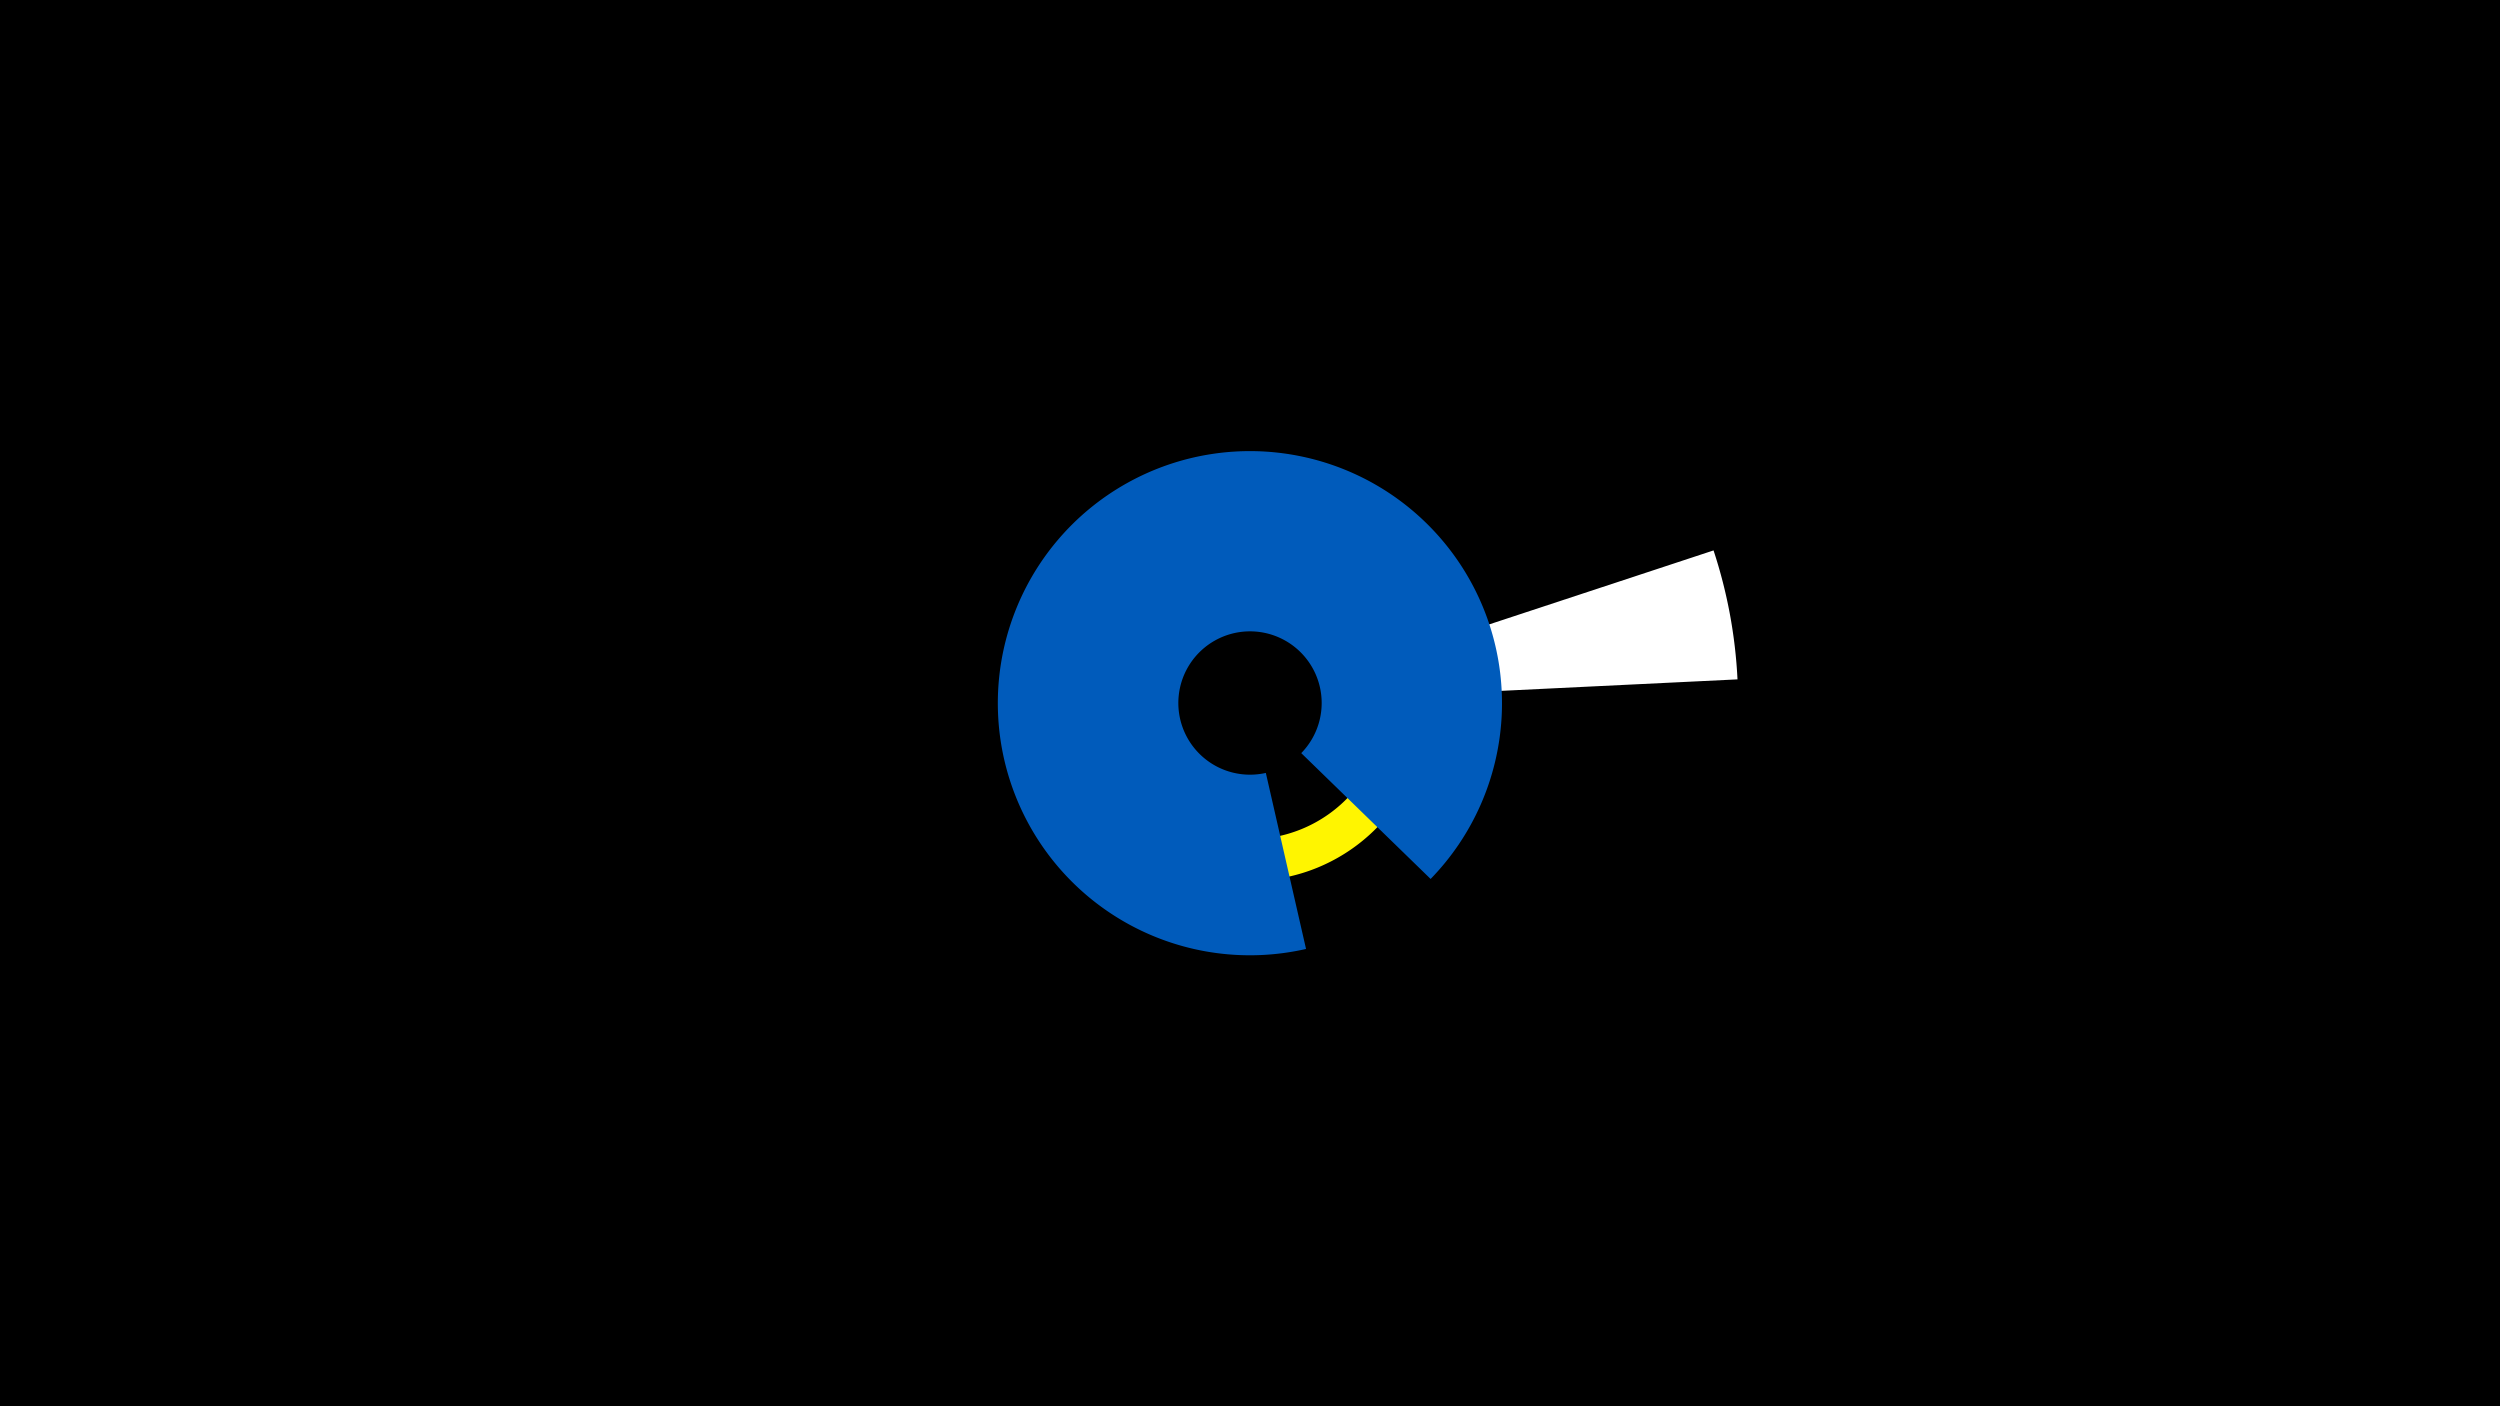<svg width="1200" height="675" viewBox="-500 -500 1200 675" xmlns="http://www.w3.org/2000/svg"><title>19685-10266902266</title><path d="M-500-500h1200v675h-1200z" fill="#000"/><path d="M322.5-235.8a234.2 234.2 0 0 1 11.5 61.9l-127.6 6.2a106.5 106.5 0 0 0-5.2-28.1z" fill="#fff"/><path d="M-19.9-149.7a120.6 120.6 0 0 1 156.7-127.6l-15.5 48.1a70 70 0 0 0-90.9 74.1z" fill="#c2e1ff"/><path d="M25.2-121.5a85.3 85.3 0 1 1 49.5 40.5l5.9-19.1a65.3 65.3 0 1 0-37.9-31z" fill="#fff500"/><path d="M126.9-44.5a121 121 0 1 1 59.8-33.6l-62.1-60.4a34.4 34.4 0 1 0-17 9.5z" fill="#005bbb"/></svg>